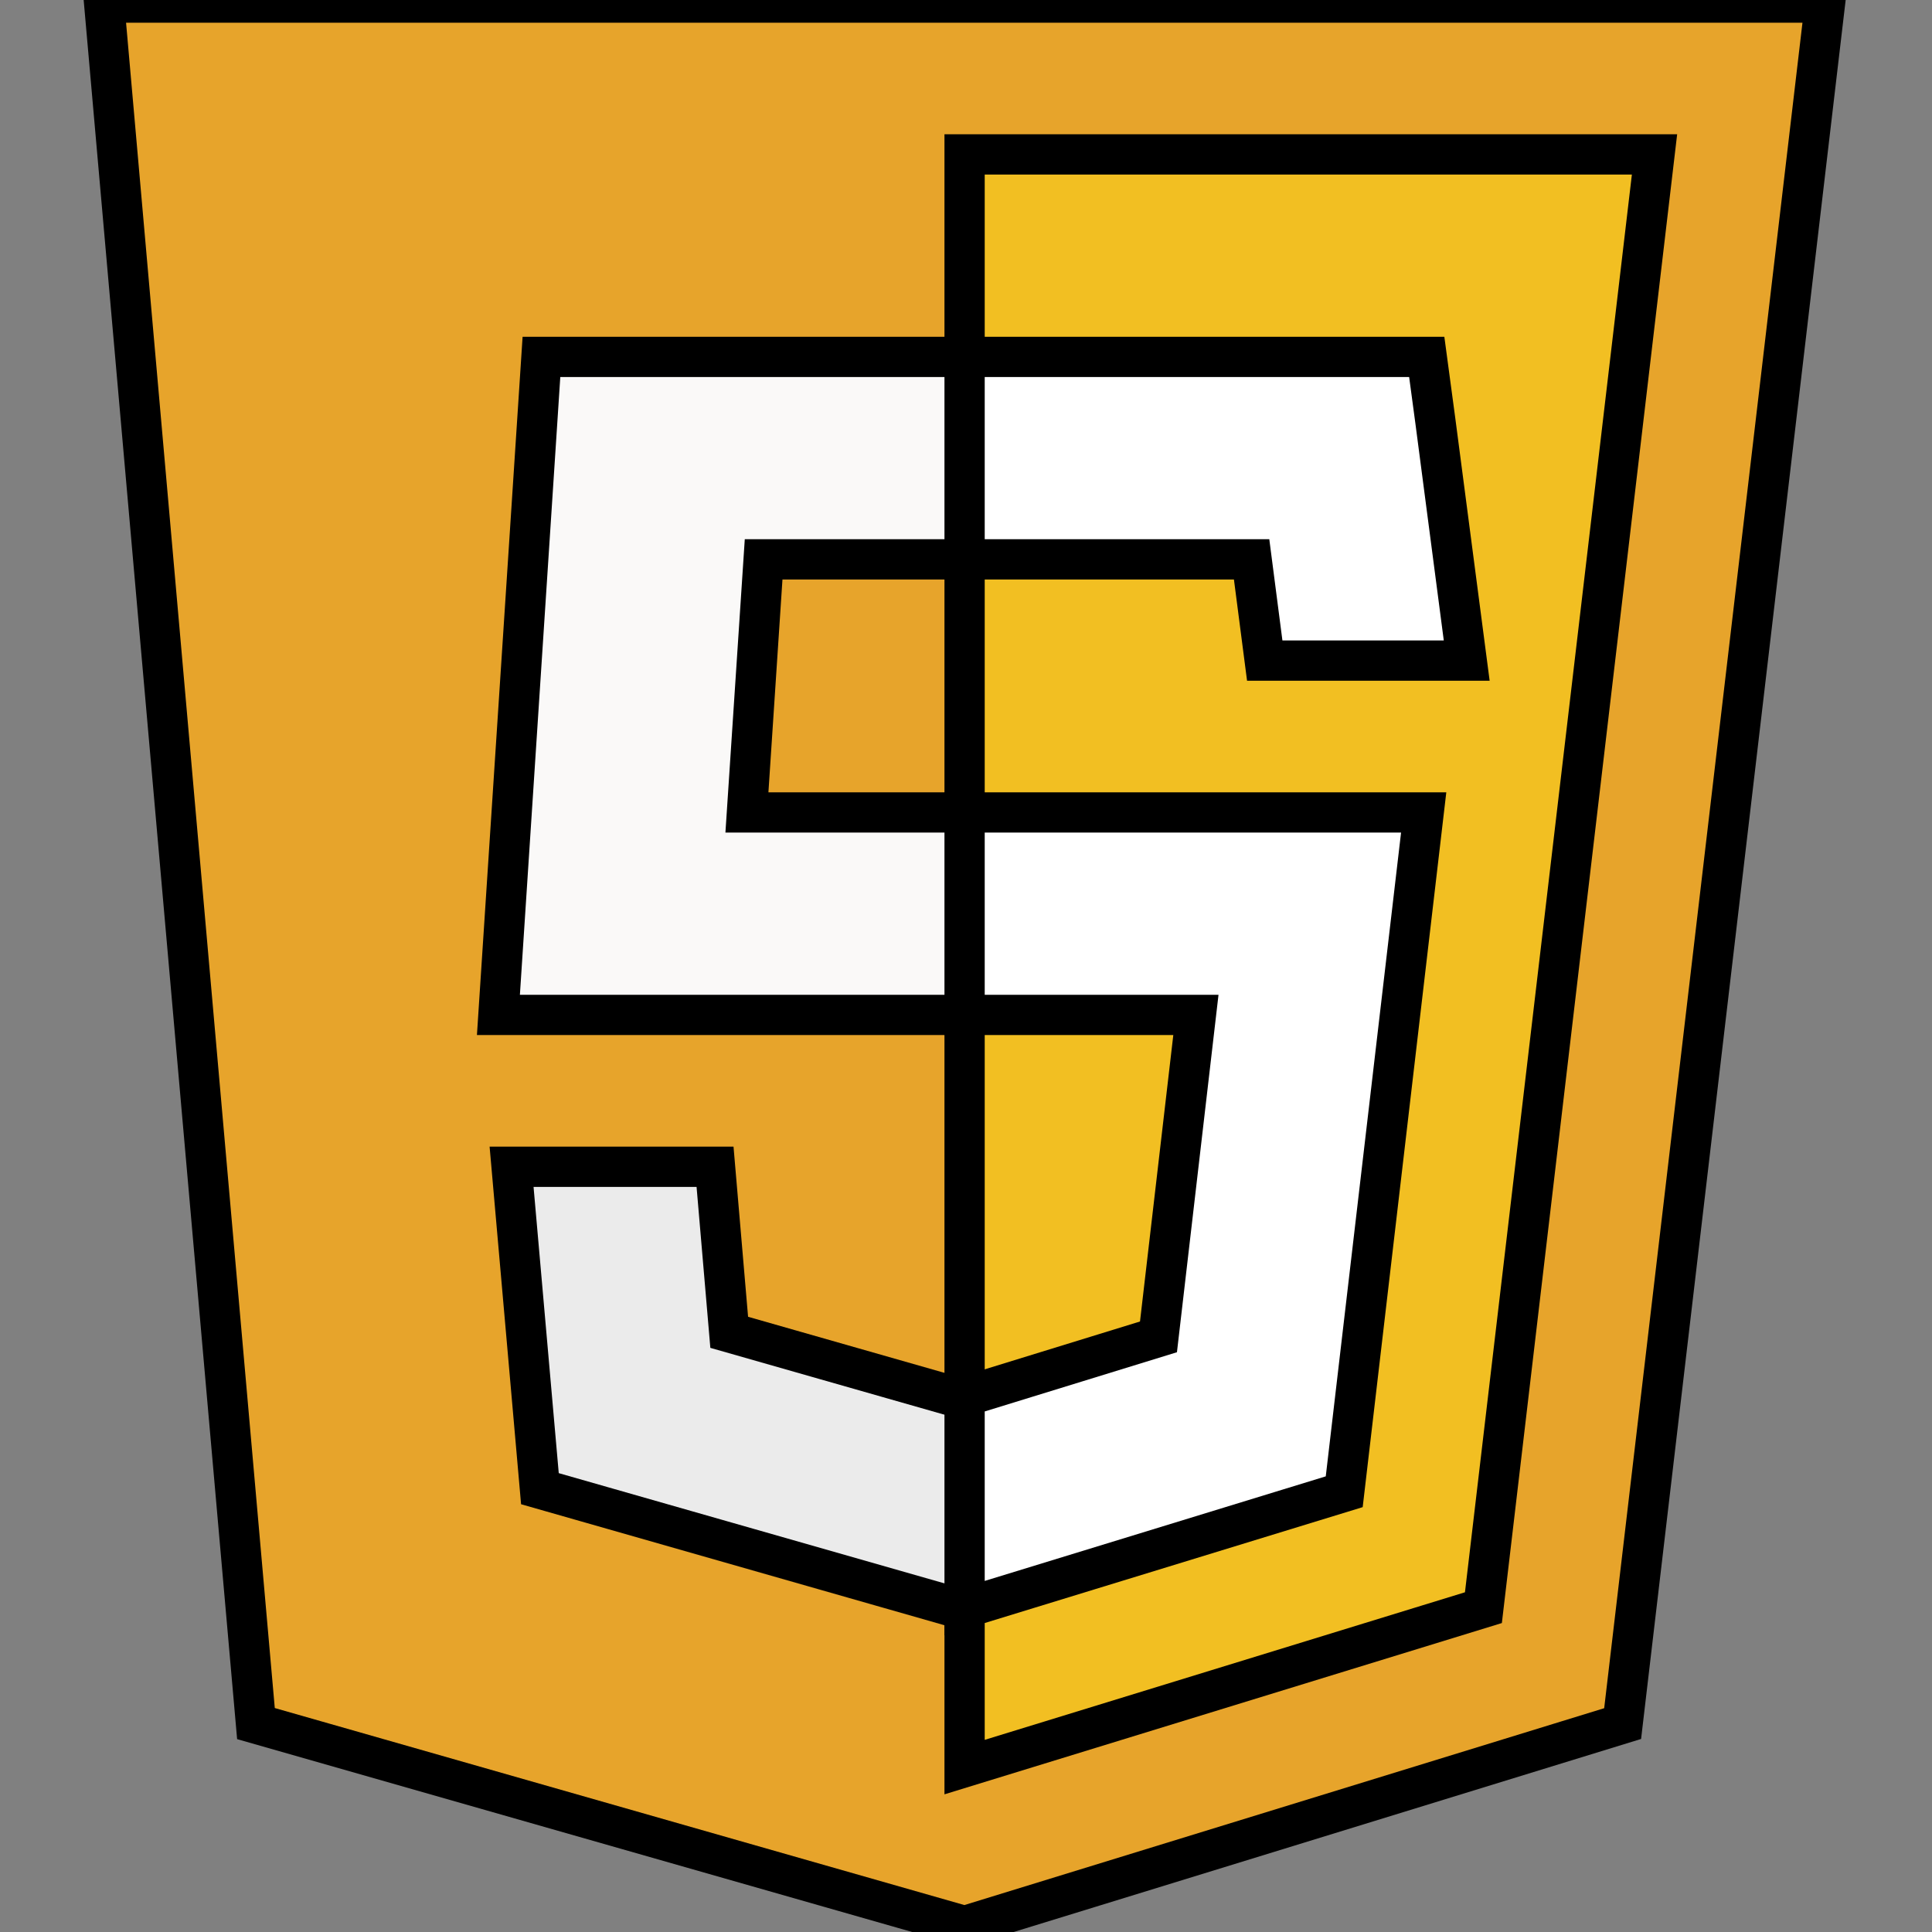 <svg width="48" height="48" xmlns="http://www.w3.org/2000/svg">

 <rect width="100%" height="100%" fill="#808080" stroke="none"/>

 <g>
  <title>background</title>
  <rect fill="none" id="canvas_background" height="602" width="802" y="-1" x="-1"/>
 </g>
 <g>
  <title>Layer 1</title>
  <g stroke="null" id="svg_7">
   <polygon stroke="null" id="svg_1" points="2.586,0.064 45.344,0.064 40.314,42.822 23.965,47.852 6.359,42.822 " fill="#e7a42b"/>
   <polygon stroke="null" id="svg_2" points="41.106,3.836 36.855,39.942 23.965,43.903 23.965,3.836 " fill="#f2bf22"/>
   <polygon stroke="null" id="svg_3" points="23.965,20.185 25.223,22.7 23.965,25.215 12.383,25.215 13.452,8.867 23.965,8.867 25.223,11.382 23.965,13.897 18.972,13.897 18.557,20.185 " fill="#faf9f8"/>
   <polygon stroke="null" id="svg_4" points="23.839,34.735 23.965,34.698 25.223,37.791 23.965,39.954 23.89,39.98 13.414,36.986 12.71,28.988 17.765,28.988 18.117,33.101 " fill="#ebebeb"/>
   <polygon stroke="null" id="svg_5" points="35.371,20.185 33.397,37.062 23.965,39.954 23.965,34.698 28.782,33.214 29.712,25.215 23.965,25.215 23.965,20.185 " fill="#fff"/>
   <polygon stroke="null" id="svg_6" points="36.44,16.412 31.422,16.412 31.096,13.897 23.965,13.897 23.965,8.867 35.447,8.867 35.66,10.451 " fill="#fff"/>
  </g>
 </g>
</svg>